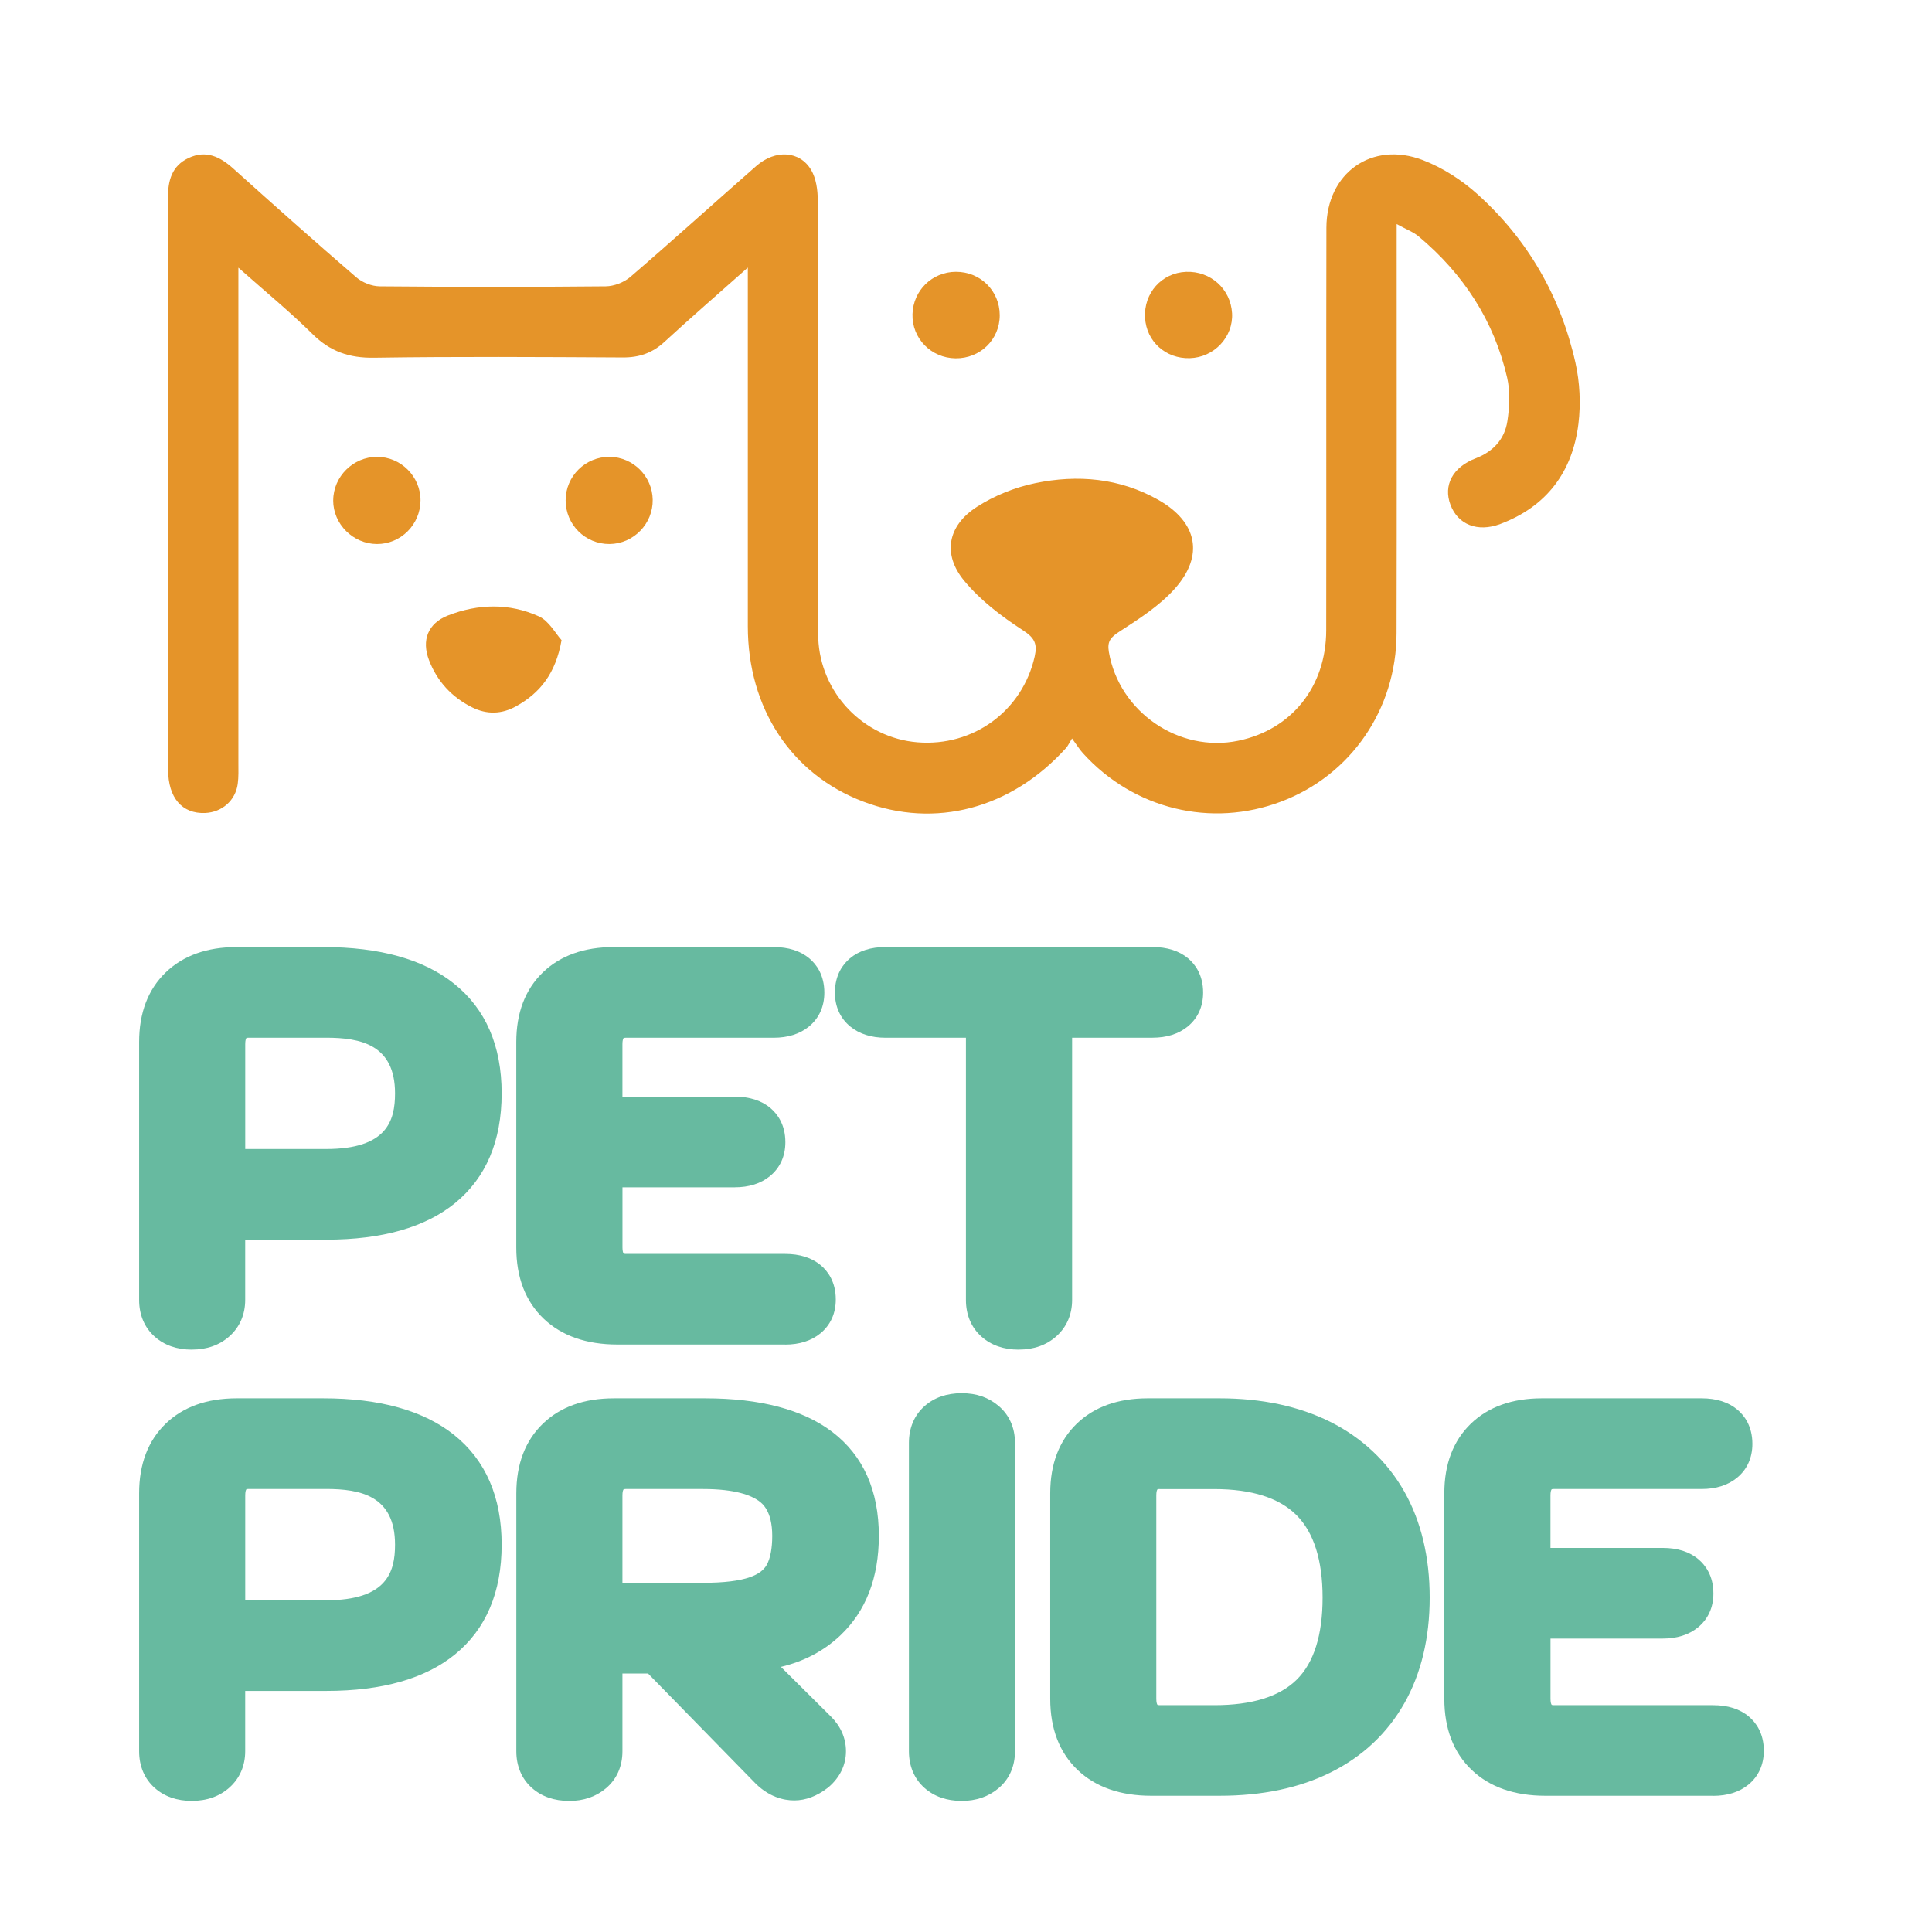 <?xml version="1.0" encoding="UTF-8"?>
<svg id="Camada_1" data-name="Camada 1" xmlns="http://www.w3.org/2000/svg" viewBox="0 0 512 512">
  <defs>
    <style>
      .cls-1 {
        fill: #67baa0;
      }

      .cls-1, .cls-2 {
        stroke-width: 0px;
      }

      .cls-2 {
        fill: #e59429;
      }
    </style>
  </defs>
  <g id="hRUjxh.tif">
    <g>
      <path class="cls-2" d="M63.17,70.93c7.24,6.43,13.72,11.73,19.64,17.59,4.67,4.63,9.74,6.38,16.31,6.28,21.99-.33,43.98-.19,65.97-.07,4.33.02,7.81-1.19,11-4.13,6.86-6.32,13.91-12.42,22.09-19.69,0,3.13,0,4.87,0,6.61,0,29.48-.01,58.96,0,88.43,0,21.74,11.53,39.24,30.58,46.48,19.06,7.25,39.25,1.91,53.79-14.24.42-.46.67-1.07,1.55-2.49,1.27,1.74,1.98,2.9,2.88,3.9,13.44,14.85,33.98,19.85,52.56,12.82,18.44-6.97,30.51-24.43,30.56-44.58.08-34.16.03-68.32.03-102.47,0-1.66,0-3.31,0-5.99,2.54,1.4,4.42,2.09,5.86,3.3,11.83,9.92,19.93,22.29,23.41,37.37.85,3.68.65,7.78.07,11.56-.72,4.74-3.72,8.06-8.37,9.84-6.14,2.35-8.66,7.15-6.71,12.33,1.96,5.21,7.15,7.35,13.2,5.08,12.26-4.61,19.14-13.78,20.71-26.55.65-5.31.37-11-.8-16.22-3.93-17.5-12.58-32.56-25.9-44.58-4.19-3.78-9.28-7.07-14.53-9.08-13.54-5.17-25.53,3.44-25.56,17.93-.08,35.56.01,71.12-.05,106.68-.03,14.94-9.18,26.32-23.28,29.26-15.76,3.29-31.62-7.66-34.32-23.52-.48-2.81.46-3.89,2.8-5.4,5.17-3.35,10.57-6.8,14.63-11.33,7.9-8.82,6.04-17.71-4.32-23.58-10.23-5.79-21.41-6.76-32.66-4.42-5.36,1.11-10.8,3.3-15.4,6.25-7.78,4.99-9.22,12.57-3.37,19.63,4.26,5.15,9.86,9.42,15.51,13.08,3.15,2.04,3.89,3.63,3.15,6.95-3.22,14.38-16.21,23.97-31.07,22.76-14.25-1.16-25.74-13.03-26.29-27.61-.32-8.57-.07-17.15-.07-25.73,0-30.1.05-60.21-.06-90.31,0-2.7-.42-5.76-1.74-8.01-3.01-5.13-9.51-5.49-14.54-1.08-11.14,9.77-22.12,19.72-33.35,29.38-1.69,1.46-4.35,2.5-6.57,2.52-19.96.19-39.93.18-59.89,0-2.09-.02-4.59-1-6.18-2.37-10.98-9.47-21.81-19.12-32.6-28.82-3.53-3.17-7.24-4.99-11.87-2.82-4.41,2.07-5.47,5.93-5.46,10.48.05,50.53.02,101.07.04,151.6,0,7.49,3.71,11.76,9.82,11.5,4.46-.19,8.04-3.31,8.63-7.73.25-1.84.17-3.74.17-5.6,0-41.49,0-82.98,0-124.47,0-1.8,0-3.6,0-6.73Z"/>
      <path class="cls-2" d="M148.82,169.65c-1.61-1.77-3.32-5.08-5.99-6.3-7.83-3.56-16.13-3.37-24.13-.24-5.29,2.08-7.04,6.55-5,11.86,2.16,5.6,6.01,9.78,11.41,12.48,3.93,1.96,7.87,1.83,11.66-.28,6.32-3.51,10.49-8.66,12.05-17.53Z"/>
      <path class="cls-2" d="M88.3,132.61c-.01,6.27,5.26,11.53,11.58,11.56,6.33.03,11.52-5.15,11.56-11.54.04-6.32-5.2-11.57-11.53-11.56-6.33,0-11.59,5.24-11.6,11.53Z"/>
      <path class="cls-2" d="M161.52,144.17c6.36-.04,11.56-5.37,11.45-11.76-.1-6.21-5.21-11.28-11.4-11.34-6.43-.06-11.68,5.13-11.67,11.53,0,6.44,5.2,11.61,11.62,11.57Z"/>
      <path class="cls-2" d="M314.31,72.04c-6.45.26-11.24,5.63-10.86,12.18.36,6.27,5.46,10.88,11.85,10.7,6.45-.18,11.57-5.62,11.21-11.91-.37-6.44-5.7-11.23-12.2-10.97Z"/>
      <path class="cls-2" d="M253.24,94.96c6.53.07,11.7-4.97,11.7-11.42,0-6.46-5.13-11.54-11.63-11.51-6.27.02-11.3,4.93-11.49,11.21-.19,6.41,4.91,11.65,11.42,11.72Z"/>
    </g>
  </g>
  <g>
    <g>
      <path class="cls-1" d="M44.32,350.49c-1.63-1.45-2.45-3.45-2.45-5.99v-68.36c0-6.35,1.84-11.3,5.52-14.84,3.68-3.54,8.78-5.31,15.32-5.31h23.01c13.8,0,24.29,2.86,31.46,8.58,7.17,5.72,10.76,14.12,10.76,25.19s-3.5,19.47-10.49,25.19c-6.99,5.72-17.29,8.58-30.91,8.58h-26.56v20.97c0,2.45-.84,4.43-2.52,5.92-1.68,1.5-3.88,2.25-6.6,2.25s-4.9-.73-6.54-2.18ZM109.69,289.76c0-13.16-7.76-19.75-23.29-19.75h-20.56c-1.82,0-3.25.59-4.29,1.77-1.04,1.18-1.57,2.81-1.57,4.9v32.82h26.42c15.52,0,23.29-6.58,23.29-19.75Z"/>
      <path class="cls-1" d="M50.86,357.67c-3.97,0-7.29-1.16-9.86-3.44h0c-2.7-2.4-4.13-5.77-4.13-9.73v-68.36c0-7.74,2.37-13.94,7.05-18.45,4.62-4.45,10.94-6.71,18.79-6.71h23.01c14.9,0,26.53,3.25,34.58,9.67,8.39,6.69,12.64,16.48,12.64,29.1s-4.15,22.37-12.32,29.06c-7.88,6.44-19.34,9.71-34.08,9.71h-21.56v15.97c0,3.87-1.45,7.21-4.19,9.65-2.62,2.33-5.96,3.52-9.93,3.52ZM47.64,346.75c.26.23,1.03.92,3.22.92s3.01-.74,3.28-.98c.44-.39.85-.93.85-2.19v-25.97h31.56c12.37,0,21.7-2.51,27.75-7.45,5.82-4.76,8.65-11.74,8.65-21.32s-2.9-16.52-8.88-21.28c-6.23-4.97-15.77-7.49-28.34-7.49h-23.01c-5.24,0-9.12,1.28-11.85,3.91-2.68,2.58-3.98,6.26-3.98,11.24v68.36c0,1.57.52,2.03.77,2.25h0ZM86.4,314.5h-31.42v-37.82c0-3.34.95-6.1,2.82-8.22,2-2.26,4.78-3.46,8.03-3.46h20.56c10.56,0,28.29,3.21,28.29,24.75s-17.72,24.75-28.29,24.75ZM64.98,304.5h21.42c16.11,0,18.29-7.45,18.29-14.75,0-12.99-9.24-14.75-18.29-14.75h-20.56c-.39,0-.53.07-.53.07-.16.18-.32.69-.32,1.61v27.82Z"/>
    </g>
    <g>
      <path class="cls-1" d="M147.55,345.86c-3.81-3.63-5.72-8.72-5.72-15.25v-54.47c0-6.35,1.84-11.3,5.52-14.84,3.68-3.54,8.78-5.31,15.32-5.31h42.35c2.72,0,4.81.61,6.26,1.84,1.45,1.23,2.18,2.97,2.18,5.24s-.75,3.88-2.25,5.11-3.56,1.84-6.2,1.84h-39.22c-1.82,0-3.25.59-4.29,1.77-1.04,1.18-1.57,2.81-1.57,4.9v18.93h34.73c2.72,0,4.81.61,6.26,1.84,1.45,1.23,2.18,2.97,2.18,5.24s-.75,3.88-2.25,5.11c-1.5,1.23-3.56,1.84-6.2,1.84h-34.73v20.97c0,2.09.52,3.72,1.57,4.9,1.04,1.18,2.47,1.77,4.29,1.77h42.22c2.72,0,4.81.61,6.26,1.84,1.45,1.23,2.18,2.97,2.18,5.24s-.75,3.88-2.25,5.11c-1.5,1.23-3.56,1.84-6.2,1.84h-44.4c-6.9,0-12.26-1.81-16.07-5.45Z"/>
      <path class="cls-1" d="M208.01,356.31h-44.4c-8.2,0-14.76-2.3-19.52-6.83-4.82-4.59-7.27-10.94-7.27-18.87v-54.47c0-7.74,2.37-13.94,7.05-18.45,4.62-4.45,10.94-6.71,18.79-6.71h42.35c3.92,0,7.12,1.02,9.49,3.02,1.81,1.52,3.96,4.33,3.96,9.06,0,3.69-1.41,6.79-4.08,8.98-2.41,1.97-5.56,2.97-9.36,2.97h-39.22c-.39,0-.53.07-.53.07-.16.18-.32.69-.32,1.61v13.93h29.73c3.92,0,7.11,1.01,9.49,3.02,1.81,1.53,3.96,4.33,3.96,9.06,0,3.69-1.41,6.79-4.08,8.98-2.41,1.97-5.56,2.97-9.36,2.97h-29.73v15.97c0,.91.17,1.43.31,1.59.02.02.16.09.55.09h42.22c3.92,0,7.11,1.01,9.49,3.02,1.81,1.53,3.96,4.33,3.96,9.06,0,3.69-1.41,6.79-4.08,8.98-2.41,1.97-5.56,2.97-9.36,2.97ZM162.66,260.98c-5.24,0-9.12,1.28-11.85,3.91-2.68,2.58-3.98,6.26-3.98,11.24v54.47c0,5.16,1.36,8.96,4.17,11.63h0c2.87,2.74,7,4.07,12.62,4.07h44.4c1.4,0,2.47-.25,3.03-.71.17-.14.41-.34.41-1.24,0-1.08-.28-1.32-.4-1.42-.23-.2-1-.66-3.04-.66h-42.22c-4.12,0-6.64-1.88-8.04-3.46-1.87-2.11-2.82-4.87-2.82-8.21v-25.97h39.73c1.4,0,2.47-.25,3.03-.71.17-.14.41-.34.41-1.24,0-1.08-.28-1.32-.4-1.42-.23-.2-1-.66-3.04-.66h-39.73v-23.93c0-3.34.95-6.1,2.82-8.22,2-2.26,4.78-3.46,8.03-3.46h39.22c1.4,0,2.47-.25,3.03-.71.17-.14.41-.34.41-1.24,0-1.08-.28-1.32-.41-1.42-.23-.2-1-.66-3.04-.66h-42.35Z"/>
    </g>
    <g>
      <path class="cls-1" d="M263.44,350.49c-1.63-1.45-2.45-3.45-2.45-5.99v-74.49h-26.28c-2.63,0-4.7-.61-6.2-1.84s-2.25-2.93-2.25-5.11.73-4.02,2.18-5.24c1.45-1.23,3.54-1.84,6.26-1.84h70.68c2.72,0,4.81.61,6.26,1.84,1.45,1.23,2.18,2.97,2.18,5.24s-.75,3.88-2.25,5.11-3.56,1.84-6.2,1.84h-26.28v74.49c0,2.45-.84,4.43-2.52,5.92-1.68,1.5-3.88,2.25-6.6,2.25s-4.9-.73-6.54-2.18Z"/>
      <path class="cls-1" d="M269.97,357.67c-3.97,0-7.29-1.16-9.86-3.44h0c-2.7-2.4-4.13-5.77-4.13-9.73v-69.49h-21.28c-3.8,0-6.95-1-9.36-2.97-2.67-2.18-4.08-5.29-4.08-8.98,0-4.74,2.15-7.54,3.96-9.07,2.37-2,5.56-3.02,9.49-3.02h70.68c3.92,0,7.12,1.02,9.49,3.02,1.81,1.52,3.96,4.33,3.96,9.06,0,3.69-1.41,6.79-4.08,8.98-2.41,1.97-5.56,2.97-9.36,2.97h-21.28v69.49c0,3.87-1.45,7.21-4.19,9.65-2.62,2.33-5.96,3.52-9.93,3.52ZM234.7,260.98c-2.04,0-2.8.46-3.04.66-.12.1-.41.34-.41,1.42,0,.9.24,1.09.41,1.24.56.46,1.63.71,3.03.71h31.28v79.49c0,1.57.52,2.03.77,2.25h0c.26.23,1.03.92,3.22.92s3.01-.74,3.28-.98c.44-.39.85-.93.85-2.19v-79.49h31.28c1.4,0,2.47-.25,3.03-.71.17-.14.41-.34.41-1.24,0-1.08-.28-1.32-.41-1.42-.23-.2-1-.66-3.04-.66h-70.68Z"/>
    </g>
    <g>
      <path class="cls-1" d="M44.32,470.08c-1.63-1.45-2.45-3.45-2.45-5.99v-68.36c0-6.35,1.84-11.3,5.52-14.84,3.68-3.54,8.78-5.31,15.32-5.31h23.01c13.8,0,24.29,2.86,31.46,8.58,7.17,5.72,10.76,14.12,10.76,25.19s-3.5,19.47-10.49,25.19c-6.99,5.72-17.29,8.58-30.91,8.58h-26.56v20.97c0,2.45-.84,4.43-2.52,5.92-1.68,1.5-3.88,2.25-6.6,2.25s-4.9-.73-6.54-2.18ZM109.69,409.35c0-13.16-7.76-19.75-23.29-19.75h-20.56c-1.82,0-3.25.59-4.29,1.77-1.04,1.18-1.57,2.81-1.57,4.9v32.82h26.42c15.52,0,23.29-6.58,23.29-19.75Z"/>
      <path class="cls-1" d="M50.86,477.26c-3.97,0-7.29-1.16-9.86-3.44h0c-2.7-2.4-4.13-5.77-4.13-9.73v-68.36c0-7.74,2.37-13.94,7.05-18.45,4.62-4.45,10.94-6.71,18.79-6.71h23.01c14.9,0,26.53,3.25,34.58,9.67,8.39,6.69,12.64,16.48,12.64,29.1s-4.15,22.37-12.32,29.06c-7.88,6.44-19.34,9.71-34.08,9.71h-21.56v15.97c0,3.87-1.45,7.21-4.19,9.65-2.62,2.33-5.96,3.52-9.93,3.52ZM47.64,466.34c.26.23,1.03.92,3.22.92s3.01-.74,3.28-.98c.44-.39.85-.93.85-2.19v-25.97h31.56c12.37,0,21.7-2.51,27.75-7.45,5.82-4.76,8.65-11.74,8.65-21.32s-2.9-16.52-8.88-21.28c-6.23-4.97-15.77-7.49-28.34-7.49h-23.01c-5.24,0-9.12,1.28-11.85,3.91-2.68,2.58-3.98,6.26-3.98,11.24v68.36c0,1.57.52,2.03.77,2.25h0ZM86.4,434.09h-31.42v-37.82c0-3.34.95-6.1,2.82-8.22,2-2.26,4.78-3.46,8.03-3.46h20.56c10.56,0,28.29,3.21,28.29,24.75s-17.72,24.75-28.29,24.75ZM64.98,424.09h21.42c16.11,0,18.29-7.45,18.29-14.75,0-12.99-9.24-14.75-18.29-14.75h-20.56c-.39,0-.53.07-.53.07-.16.18-.32.69-.32,1.61v27.82Z"/>
    </g>
    <g>
      <path class="cls-1" d="M141.83,395.73c0-6.35,1.84-11.3,5.52-14.84,3.68-3.54,8.78-5.31,15.32-5.31h24.24c13.53,0,23.74,2.63,30.64,7.9,6.9,5.27,10.35,13.12,10.35,23.56,0,9.72-2.88,17.29-8.65,22.74-5.77,5.45-13.51,8.17-23.22,8.17l20.7,20.56c1.63,1.63,2.45,3.5,2.45,5.58s-.95,4.09-2.86,5.72c-2,1.54-3.95,2.31-5.86,2.31-2.63,0-5.04-1.18-7.22-3.54l-29.42-30.1h-13.89v25.6c0,2.54-.86,4.54-2.59,5.99-1.73,1.45-3.9,2.18-6.54,2.18s-4.9-.73-6.54-2.18c-1.63-1.45-2.45-3.45-2.45-5.99v-68.36ZM186.36,424.46c5.99,0,10.67-.59,14.03-1.77,3.36-1.18,5.74-3.02,7.15-5.52,1.41-2.5,2.11-5.88,2.11-10.15,0-6.17-1.89-10.62-5.65-13.35-3.77-2.72-9.65-4.09-17.64-4.09h-20.56c-1.82,0-3.25.59-4.29,1.77-1.04,1.18-1.57,2.81-1.57,4.9v28.19h26.42Z"/>
      <path class="cls-1" d="M150.82,477.26c-3.97,0-7.29-1.16-9.86-3.44-2.7-2.4-4.13-5.77-4.13-9.73v-68.36c0-7.74,2.37-13.94,7.05-18.45,4.62-4.45,10.94-6.71,18.79-6.71h24.24c14.58,0,25.91,3,33.67,8.92,8.17,6.24,12.32,15.5,12.32,27.54,0,11.1-3.44,19.97-10.21,26.38-4.32,4.08-9.59,6.87-15.74,8.33l13.31,13.22c2.57,2.57,3.93,5.73,3.93,9.13,0,3.64-1.59,6.93-4.6,9.52l-.2.16c-2.89,2.23-5.88,3.36-8.91,3.36-2.79,0-6.93-.89-10.84-5.09l-27.9-28.54h-6.79v20.6c0,4.02-1.51,7.41-4.37,9.82-2.65,2.23-5.93,3.35-9.76,3.35ZM162.66,380.57c-5.24,0-9.12,1.28-11.85,3.91-2.68,2.58-3.98,6.26-3.98,11.24v68.36c0,1.57.52,2.03.77,2.25s1.03.92,3.22.92c1.9,0,2.81-.57,3.32-1.01.42-.35.81-.86.81-2.17v-30.6h20.99l30.98,31.7c1.6,1.73,2.79,1.93,3.54,1.93.91,0,1.95-.63,2.69-1.19,1.02-.91,1.02-1.51,1.02-1.84,0-.52-.12-1.18-.99-2.05l-29.29-29.1h12.13c8.47,0,14.94-2.23,19.79-6.81,4.76-4.5,7.08-10.75,7.08-19.11,0-8.87-2.74-15.28-8.38-19.59-5.98-4.56-15.27-6.87-27.61-6.87h-24.24ZM186.36,429.46h-31.42v-33.19c0-3.34.95-6.1,2.82-8.22,2-2.26,4.78-3.46,8.03-3.46h20.56c9.15,0,15.88,1.65,20.56,5.03,5.12,3.71,7.72,9.56,7.72,17.4,0,5.19-.9,9.31-2.75,12.6-2.02,3.58-5.33,6.19-9.85,7.78-3.93,1.38-9.06,2.05-15.68,2.05ZM164.94,419.46h21.42c5.4,0,9.56-.5,12.37-1.49,2.2-.77,3.65-1.84,4.45-3.25.96-1.7,1.47-4.36,1.47-7.69,0-6.7-2.7-8.65-3.58-9.29-1.98-1.43-6.14-3.14-14.71-3.14h-20.56c-.39,0-.53.07-.53.07-.16.18-.32.69-.32,1.61v23.19Z"/>
    </g>
    <g>
      <path class="cls-1" d="M248.32,470.08c-1.63-1.45-2.45-3.45-2.45-5.99v-81.71c0-2.54.82-4.54,2.45-5.99,1.63-1.45,3.81-2.18,6.54-2.18s4.81.73,6.54,2.18c1.72,1.45,2.59,3.45,2.59,5.99v81.71c0,2.54-.86,4.54-2.59,5.99-1.73,1.45-3.9,2.18-6.54,2.18s-4.9-.73-6.54-2.18Z"/>
      <path class="cls-1" d="M254.86,477.26c-3.97,0-7.29-1.16-9.86-3.44h0c-2.7-2.4-4.13-5.77-4.13-9.73v-81.71c0-3.96,1.43-7.33,4.13-9.73,2.57-2.29,5.89-3.44,9.86-3.44s7.11,1.13,9.75,3.35c2.86,2.41,4.37,5.81,4.37,9.82v81.71c0,4.02-1.51,7.41-4.37,9.82-2.65,2.23-5.93,3.35-9.76,3.35ZM251.64,466.34c.26.23,1.03.92,3.22.92,1.9,0,2.81-.57,3.32-1.01.42-.35.81-.86.81-2.17v-81.71c0-1.31-.39-1.81-.81-2.17-.51-.43-1.41-1-3.31-1-2.18,0-2.96.69-3.22.92-.25.22-.77.69-.77,2.25v81.71c0,1.57.52,2.03.77,2.25h0Z"/>
    </g>
    <g>
      <path class="cls-1" d="M289.04,465.45c-3.81-3.63-5.72-8.72-5.72-15.25v-54.47c0-6.35,1.84-11.3,5.52-14.84,3.68-3.54,8.78-5.31,15.32-5.31h19.06c10.44,0,19.47,1.91,27.1,5.72s13.46,9.31,17.5,16.48c4.04,7.17,6.06,15.71,6.06,25.6s-2.02,18.41-6.06,25.53c-4.04,7.13-9.85,12.58-17.43,16.34-7.58,3.77-16.64,5.65-27.17,5.65h-18.11c-6.9,0-12.26-1.81-16.07-5.45ZM321.86,456.87c11.35,0,19.79-2.75,25.33-8.24,5.54-5.49,8.31-13.91,8.31-25.26s-2.79-19.81-8.38-25.4-14.01-8.38-25.26-8.38h-14.57c-1.82,0-3.25.59-4.29,1.77-1.04,1.18-1.57,2.81-1.57,4.9v53.93c0,2.09.52,3.72,1.57,4.9,1.04,1.18,2.47,1.77,4.29,1.77h14.57Z"/>
      <path class="cls-1" d="M323.22,475.9h-18.11c-8.2,0-14.76-2.3-19.52-6.83-4.82-4.59-7.27-10.94-7.27-18.87v-54.47c0-7.74,2.37-13.94,7.05-18.45,4.62-4.45,10.94-6.71,18.79-6.71h19.06c11.17,0,21.04,2.1,29.34,6.25s15.1,10.47,19.62,18.5c4.45,7.9,6.7,17.34,6.7,28.06s-2.26,20.14-6.71,28c-4.52,7.98-11.1,14.15-19.56,18.35-8.24,4.1-18.13,6.17-29.39,6.17ZM304.15,380.57c-5.24,0-9.12,1.28-11.85,3.91-2.68,2.58-3.98,6.26-3.98,11.24v54.47c0,5.16,1.36,8.96,4.17,11.63h0c2.87,2.74,7,4.07,12.62,4.07h18.11c9.7,0,18.1-1.73,24.94-5.13,6.73-3.34,11.74-8.03,15.31-14.33,3.59-6.33,5.41-14.09,5.41-23.07s-1.82-16.77-5.42-23.15c-3.57-6.34-8.6-11.07-15.38-14.46-6.89-3.45-15.26-5.19-24.86-5.19h-19.06ZM321.86,461.87h-14.57c-4.12,0-6.64-1.88-8.04-3.46-1.87-2.11-2.82-4.87-2.82-8.21v-53.93c0-3.34.95-6.1,2.82-8.22,2-2.26,4.78-3.46,8.03-3.46h14.57c12.58,0,22.27,3.31,28.8,9.84,6.53,6.53,9.84,16.26,9.84,28.93s-3.29,22.37-9.79,28.81c-6.48,6.43-16.19,9.69-28.85,9.69ZM307.28,394.6c-.39,0-.53.07-.53.07-.16.18-.32.69-.32,1.61v53.93c0,.91.17,1.43.31,1.59.02.02.16.09.55.09h14.57c9.93,0,17.27-2.28,21.81-6.79,4.53-4.49,6.83-11.8,6.83-21.71s-2.33-17.28-6.91-21.86-11.9-6.91-21.73-6.91h-14.57Z"/>
    </g>
    <g>
      <path class="cls-1" d="M393.49,465.45c-3.81-3.63-5.72-8.72-5.72-15.25v-54.47c0-6.35,1.84-11.3,5.52-14.84,3.68-3.54,8.78-5.31,15.32-5.31h42.35c2.72,0,4.81.61,6.26,1.84,1.45,1.23,2.18,2.97,2.18,5.24s-.75,3.88-2.25,5.11-3.56,1.84-6.2,1.84h-39.22c-1.82,0-3.25.59-4.29,1.77-1.04,1.18-1.57,2.81-1.57,4.9v18.93h34.73c2.72,0,4.81.61,6.26,1.84,1.45,1.23,2.18,2.97,2.18,5.24s-.75,3.88-2.25,5.11c-1.5,1.23-3.56,1.84-6.2,1.84h-34.73v20.97c0,2.09.52,3.72,1.57,4.9,1.04,1.18,2.47,1.77,4.29,1.77h42.22c2.72,0,4.81.61,6.26,1.84,1.45,1.23,2.18,2.97,2.18,5.24s-.75,3.88-2.25,5.11c-1.5,1.23-3.56,1.84-6.2,1.84h-44.4c-6.9,0-12.26-1.81-16.07-5.45Z"/>
      <path class="cls-1" d="M453.95,475.9h-44.4c-8.2,0-14.76-2.3-19.52-6.83-4.82-4.59-7.27-10.94-7.27-18.87v-54.47c0-7.74,2.37-13.94,7.05-18.45,4.62-4.45,10.94-6.71,18.79-6.71h42.35c3.92,0,7.12,1.02,9.49,3.02,1.81,1.52,3.96,4.33,3.96,9.06,0,3.69-1.41,6.79-4.08,8.98-2.41,1.97-5.56,2.97-9.36,2.97h-39.22c-.39,0-.53.07-.53.07-.16.18-.32.69-.32,1.61v13.93h29.73c3.92,0,7.11,1.01,9.49,3.02,1.81,1.53,3.96,4.33,3.96,9.06,0,3.69-1.41,6.79-4.08,8.98-2.41,1.97-5.56,2.97-9.36,2.97h-29.73v15.97c0,.91.17,1.43.31,1.59.02.02.16.09.55.09h42.22c3.92,0,7.11,1.01,9.49,3.02,1.81,1.53,3.96,4.33,3.96,9.06,0,3.69-1.41,6.79-4.08,8.98-2.41,1.97-5.56,2.97-9.36,2.97ZM408.6,380.57c-5.24,0-9.12,1.28-11.85,3.91-2.68,2.58-3.98,6.26-3.98,11.24v54.47c0,5.16,1.36,8.96,4.17,11.63h0c2.87,2.74,7,4.07,12.62,4.07h44.4c1.4,0,2.47-.25,3.03-.71.17-.14.41-.34.41-1.24,0-1.08-.28-1.32-.4-1.42-.23-.2-1-.66-3.04-.66h-42.22c-4.12,0-6.64-1.88-8.04-3.46-1.87-2.11-2.82-4.87-2.82-8.21v-25.97h39.73c1.4,0,2.47-.25,3.03-.71.17-.14.41-.34.41-1.24,0-1.08-.28-1.32-.4-1.42-.23-.2-1-.66-3.04-.66h-39.73v-23.93c0-3.34.95-6.1,2.82-8.22,2-2.26,4.78-3.46,8.03-3.46h39.22c1.4,0,2.47-.25,3.03-.71.17-.14.41-.34.41-1.24,0-1.08-.28-1.32-.41-1.42-.23-.2-1-.66-3.04-.66h-42.35Z"/>
    </g>
  </g>
</svg>